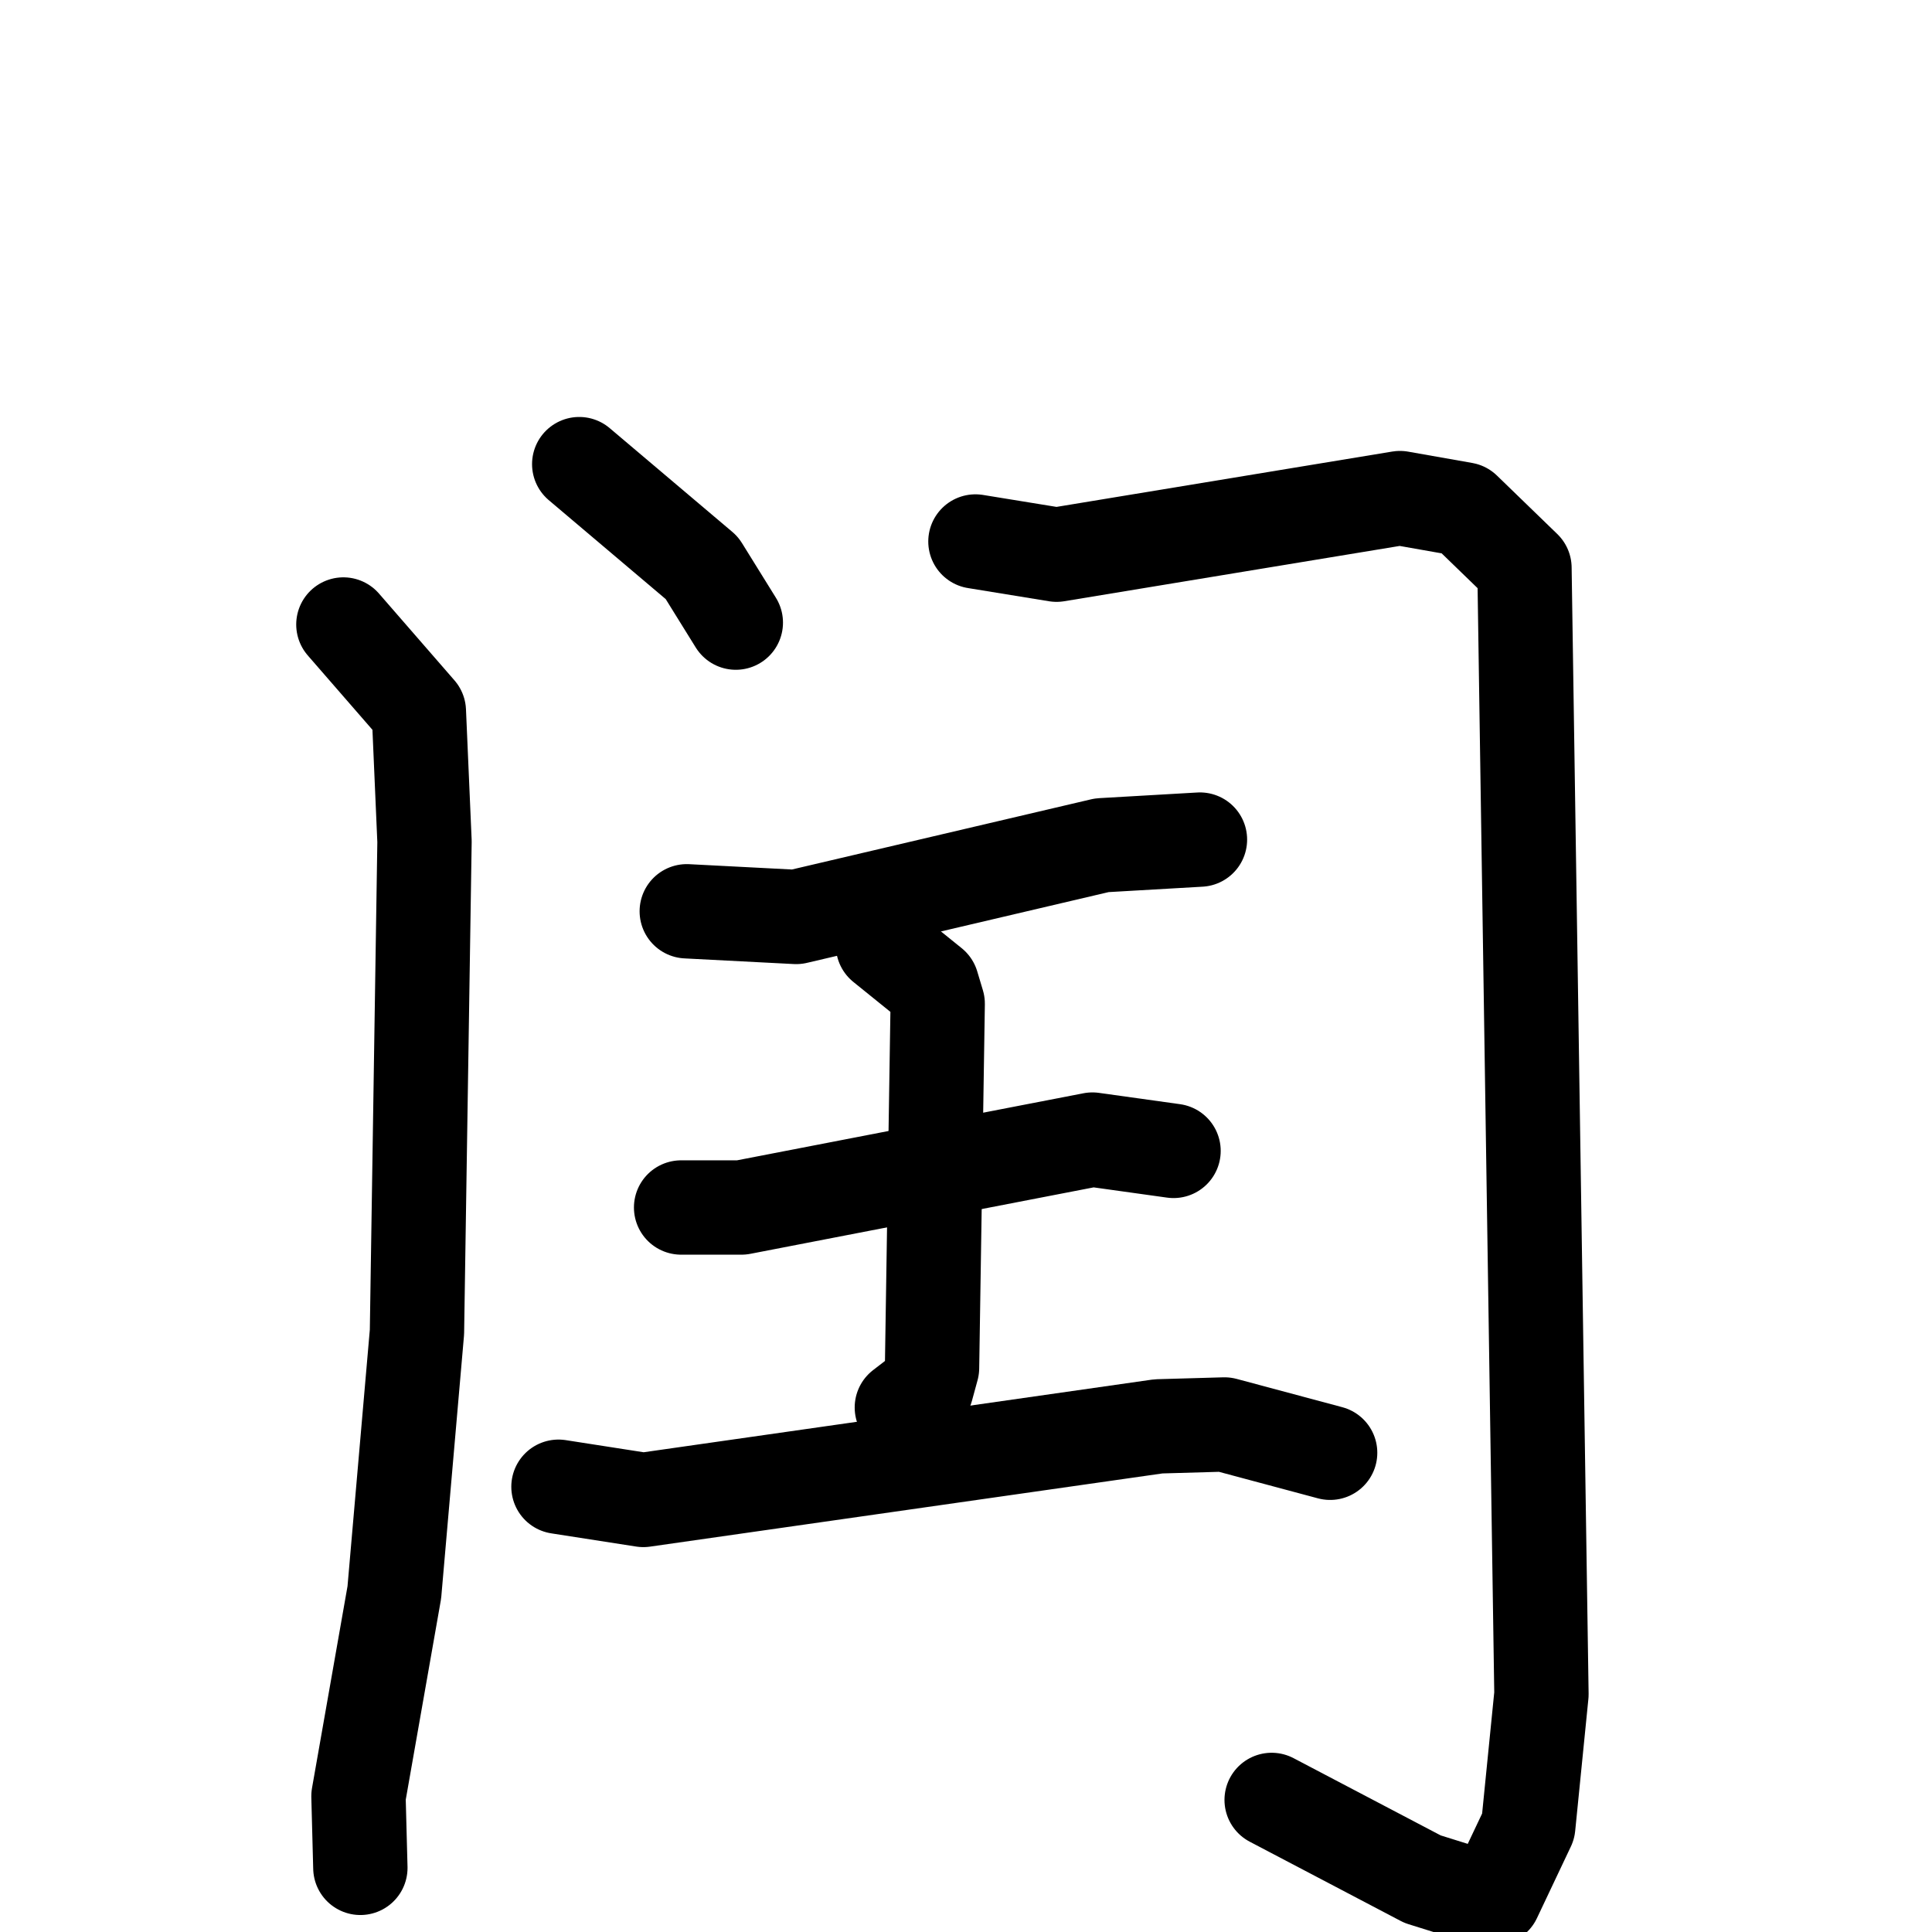<svg xmlns="http://www.w3.org/2000/svg" viewBox="0 0 1024 1024">
  <g style="fill:none;stroke:#000000;stroke-width:50;stroke-linecap:round;stroke-linejoin:round;" transform="scale(1, 1) translate(0, 0)">
    <path d="M 307.0,246.0 L 372.0,301.0 L 390.0,330.0"/>
    <path d="M 182.0,331.0 L 222.0,377.0 L 225.0,446.0 L 221.0,706.0 L 209.0,844.0 L 190.0,952.0 L 191.0,990.0"/>
    <path d="M 517.0,287.0 L 560.0,294.0 L 742.0,264.0 L 776.0,270.0 L 808.0,301.0 L 817.0,898.0 L 810.0,968.0 L 792.0,1006.0 L 786.0,1006.0 L 754.0,996.0 L 674.0,954.0"/>
    <path d="M 364.0,483.0 L 422.0,486.0 L 584.0,448.0 L 636.0,445.0"/>
    <path d="M 361.0,640.0 L 393.0,640.0 L 579.0,604.0 L 622.0,610.0"/>
    <path d="M 468.0,501.0 L 494.0,522.0 L 497.0,532.0 L 494.0,725.0 L 491.0,736.0 L 478.0,746.0"/>
    <path d="M 296.0,788.0 L 341.0,795.0 L 614.0,756.0 L 649.0,755.0 L 705.0,770.0"/>
  </g>
</svg>
